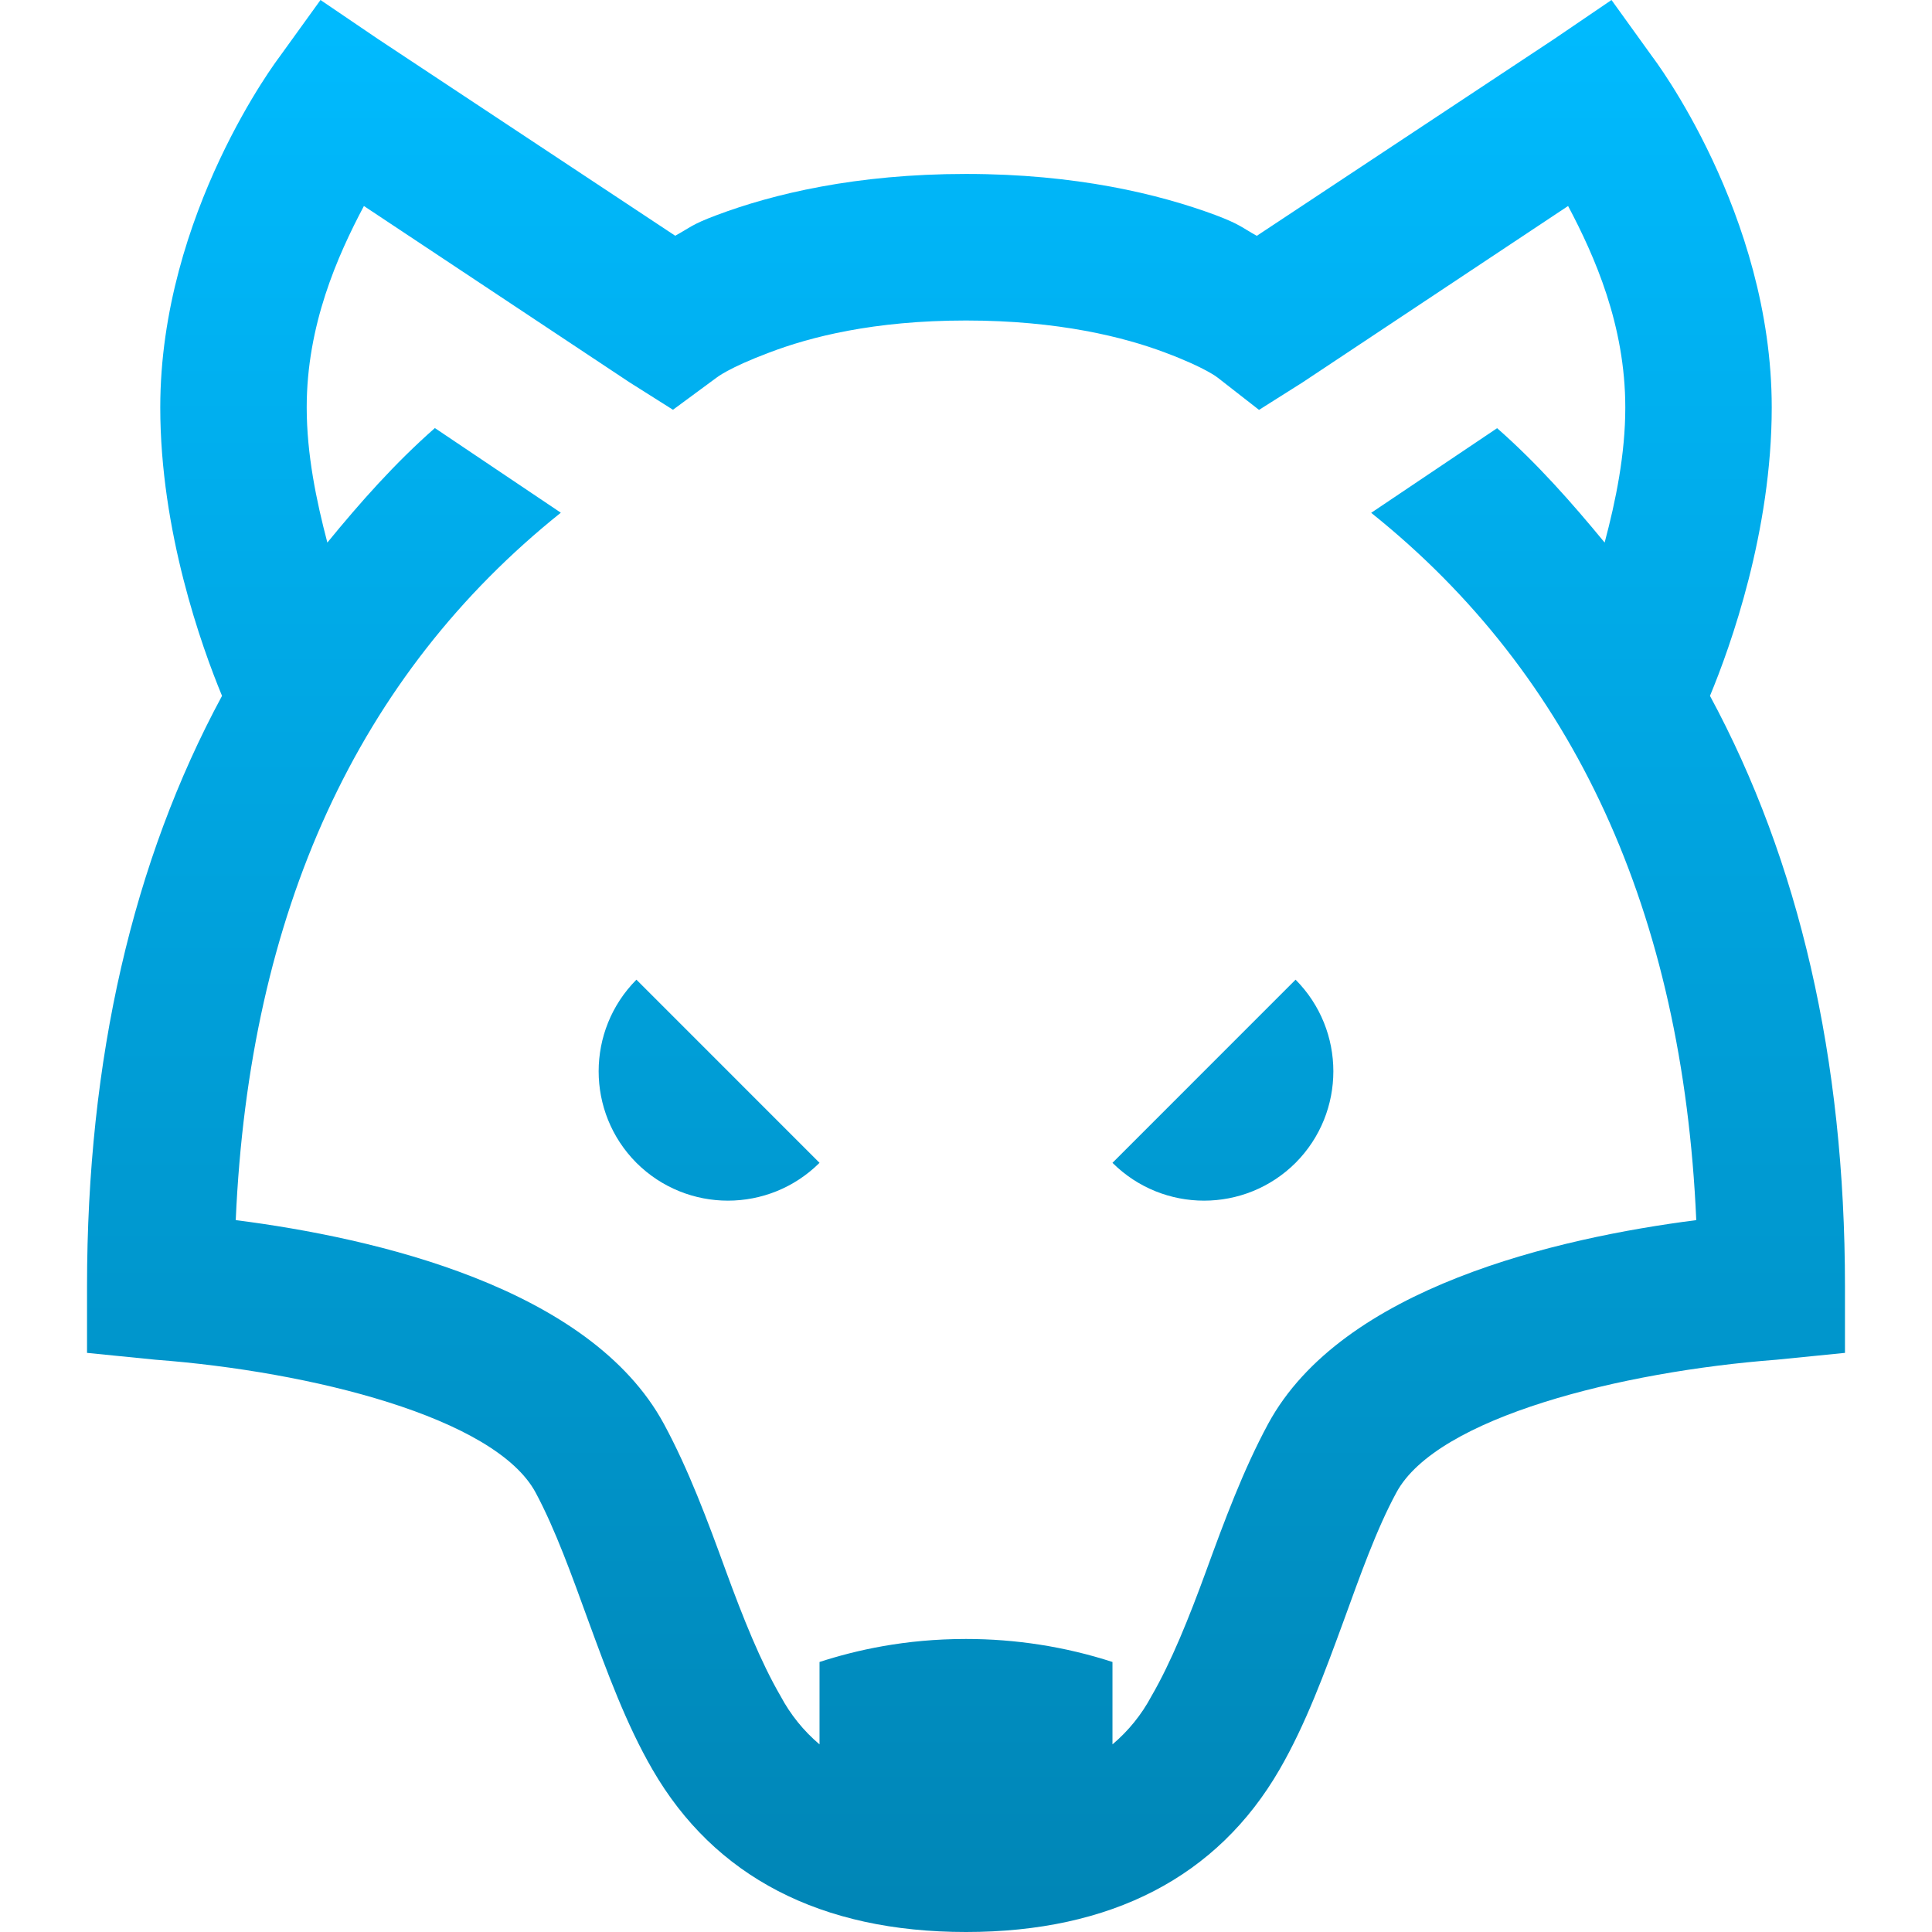 <svg xmlns="http://www.w3.org/2000/svg" xmlns:xlink="http://www.w3.org/1999/xlink" width="64" height="64" viewBox="0 0 64 64" version="1.1">
<defs>
<linearGradient id="linear0" gradientUnits="userSpaceOnUse" x1="0" y1="0" x2="0" y2="1" gradientTransform="matrix(58.234,0,0,64,2.883,0)">
<stop offset="0" style="stop-color:#00bbff;stop-opacity:1;"/>
<stop offset="1" style="stop-color:#0085b5;stop-opacity:1;"/>
</linearGradient>
</defs>
<g id="surface1">
<path style=" stroke:none;fill-rule:nonzero;fill:url(#linear0);" d="M 10.617 0 L 9.25 1.895 C 9.25 1.895 5.309 7.062 5.309 13.496 C 5.309 17.594 6.676 21.41 7.355 23.051 C 4.406 28.512 2.883 35.062 2.883 42.617 L 2.883 44.816 L 5.156 45.043 C 10.285 45.43 16.398 46.949 17.742 49.441 C 18.398 50.664 18.949 52.207 19.488 53.688 C 20.113 55.395 20.75 57.129 21.613 58.617 C 23.668 62.172 27.188 64 32 64 C 36.812 64 40.332 62.172 42.387 58.617 C 43.25 57.129 43.887 55.395 44.512 53.688 C 45.051 52.207 45.594 50.664 46.258 49.441 C 47.602 46.949 53.715 45.434 58.844 45.043 L 61.117 44.816 L 61.117 42.613 C 61.117 35.062 59.594 28.512 56.645 23.051 C 57.328 21.41 58.691 17.594 58.691 13.496 C 58.691 7.062 54.75 1.898 54.75 1.898 L 53.383 0 L 51.488 1.289 L 41.633 7.812 C 41.117 7.527 41.098 7.441 40.266 7.125 C 38.395 6.43 35.648 5.762 32 5.762 C 28.352 5.762 25.602 6.426 23.734 7.129 C 22.902 7.441 22.883 7.527 22.367 7.809 L 12.516 1.289 Z M 12.055 6.824 L 20.852 12.664 L 22.293 13.574 L 23.734 12.512 C 23.734 12.512 24.125 12.188 25.48 11.68 C 26.832 11.164 28.938 10.617 32 10.617 C 35.062 10.617 37.242 11.168 38.598 11.68 C 39.953 12.188 40.34 12.512 40.34 12.512 L 41.707 13.578 L 43.148 12.668 L 51.945 6.824 C 52.824 8.484 53.84 10.77 53.84 13.5 C 53.84 15.043 53.527 16.582 53.156 17.973 C 52.059 16.641 50.918 15.348 49.594 14.184 L 45.422 16.988 C 52.152 22.371 55.742 30.219 56.191 40.418 C 51.594 41.008 44.457 42.645 42.008 47.168 C 41.184 48.695 40.559 50.383 39.961 52.023 C 39.383 53.605 38.797 55.062 38.141 56.191 C 37.816 56.801 37.379 57.34 36.852 57.785 L 36.852 55.055 C 35.285 54.547 33.648 54.293 32 54.293 C 29.973 54.293 28.359 54.664 27.148 55.055 L 27.148 57.785 C 26.621 57.34 26.184 56.797 25.859 56.188 C 25.203 55.062 24.617 53.602 24.039 52.02 C 23.441 50.379 22.816 48.691 21.992 47.168 C 19.543 42.645 12.406 41.004 7.809 40.418 C 8.258 30.219 11.848 22.371 18.578 16.984 L 14.406 14.18 C 13.082 15.344 11.941 16.633 10.844 17.973 C 10.477 16.578 10.16 15.043 10.16 13.496 C 10.16 10.77 11.176 8.484 12.055 6.824 Z M 21.082 32.453 C 19.414 34.133 19.414 36.844 21.082 38.52 C 22.758 40.191 25.469 40.191 27.148 38.52 Z M 42.918 32.453 L 36.852 38.52 C 38.531 40.191 41.242 40.191 42.918 38.52 C 44.586 36.844 44.586 34.133 42.918 32.453 Z M 42.918 32.453 "/>
</g>
</svg>
